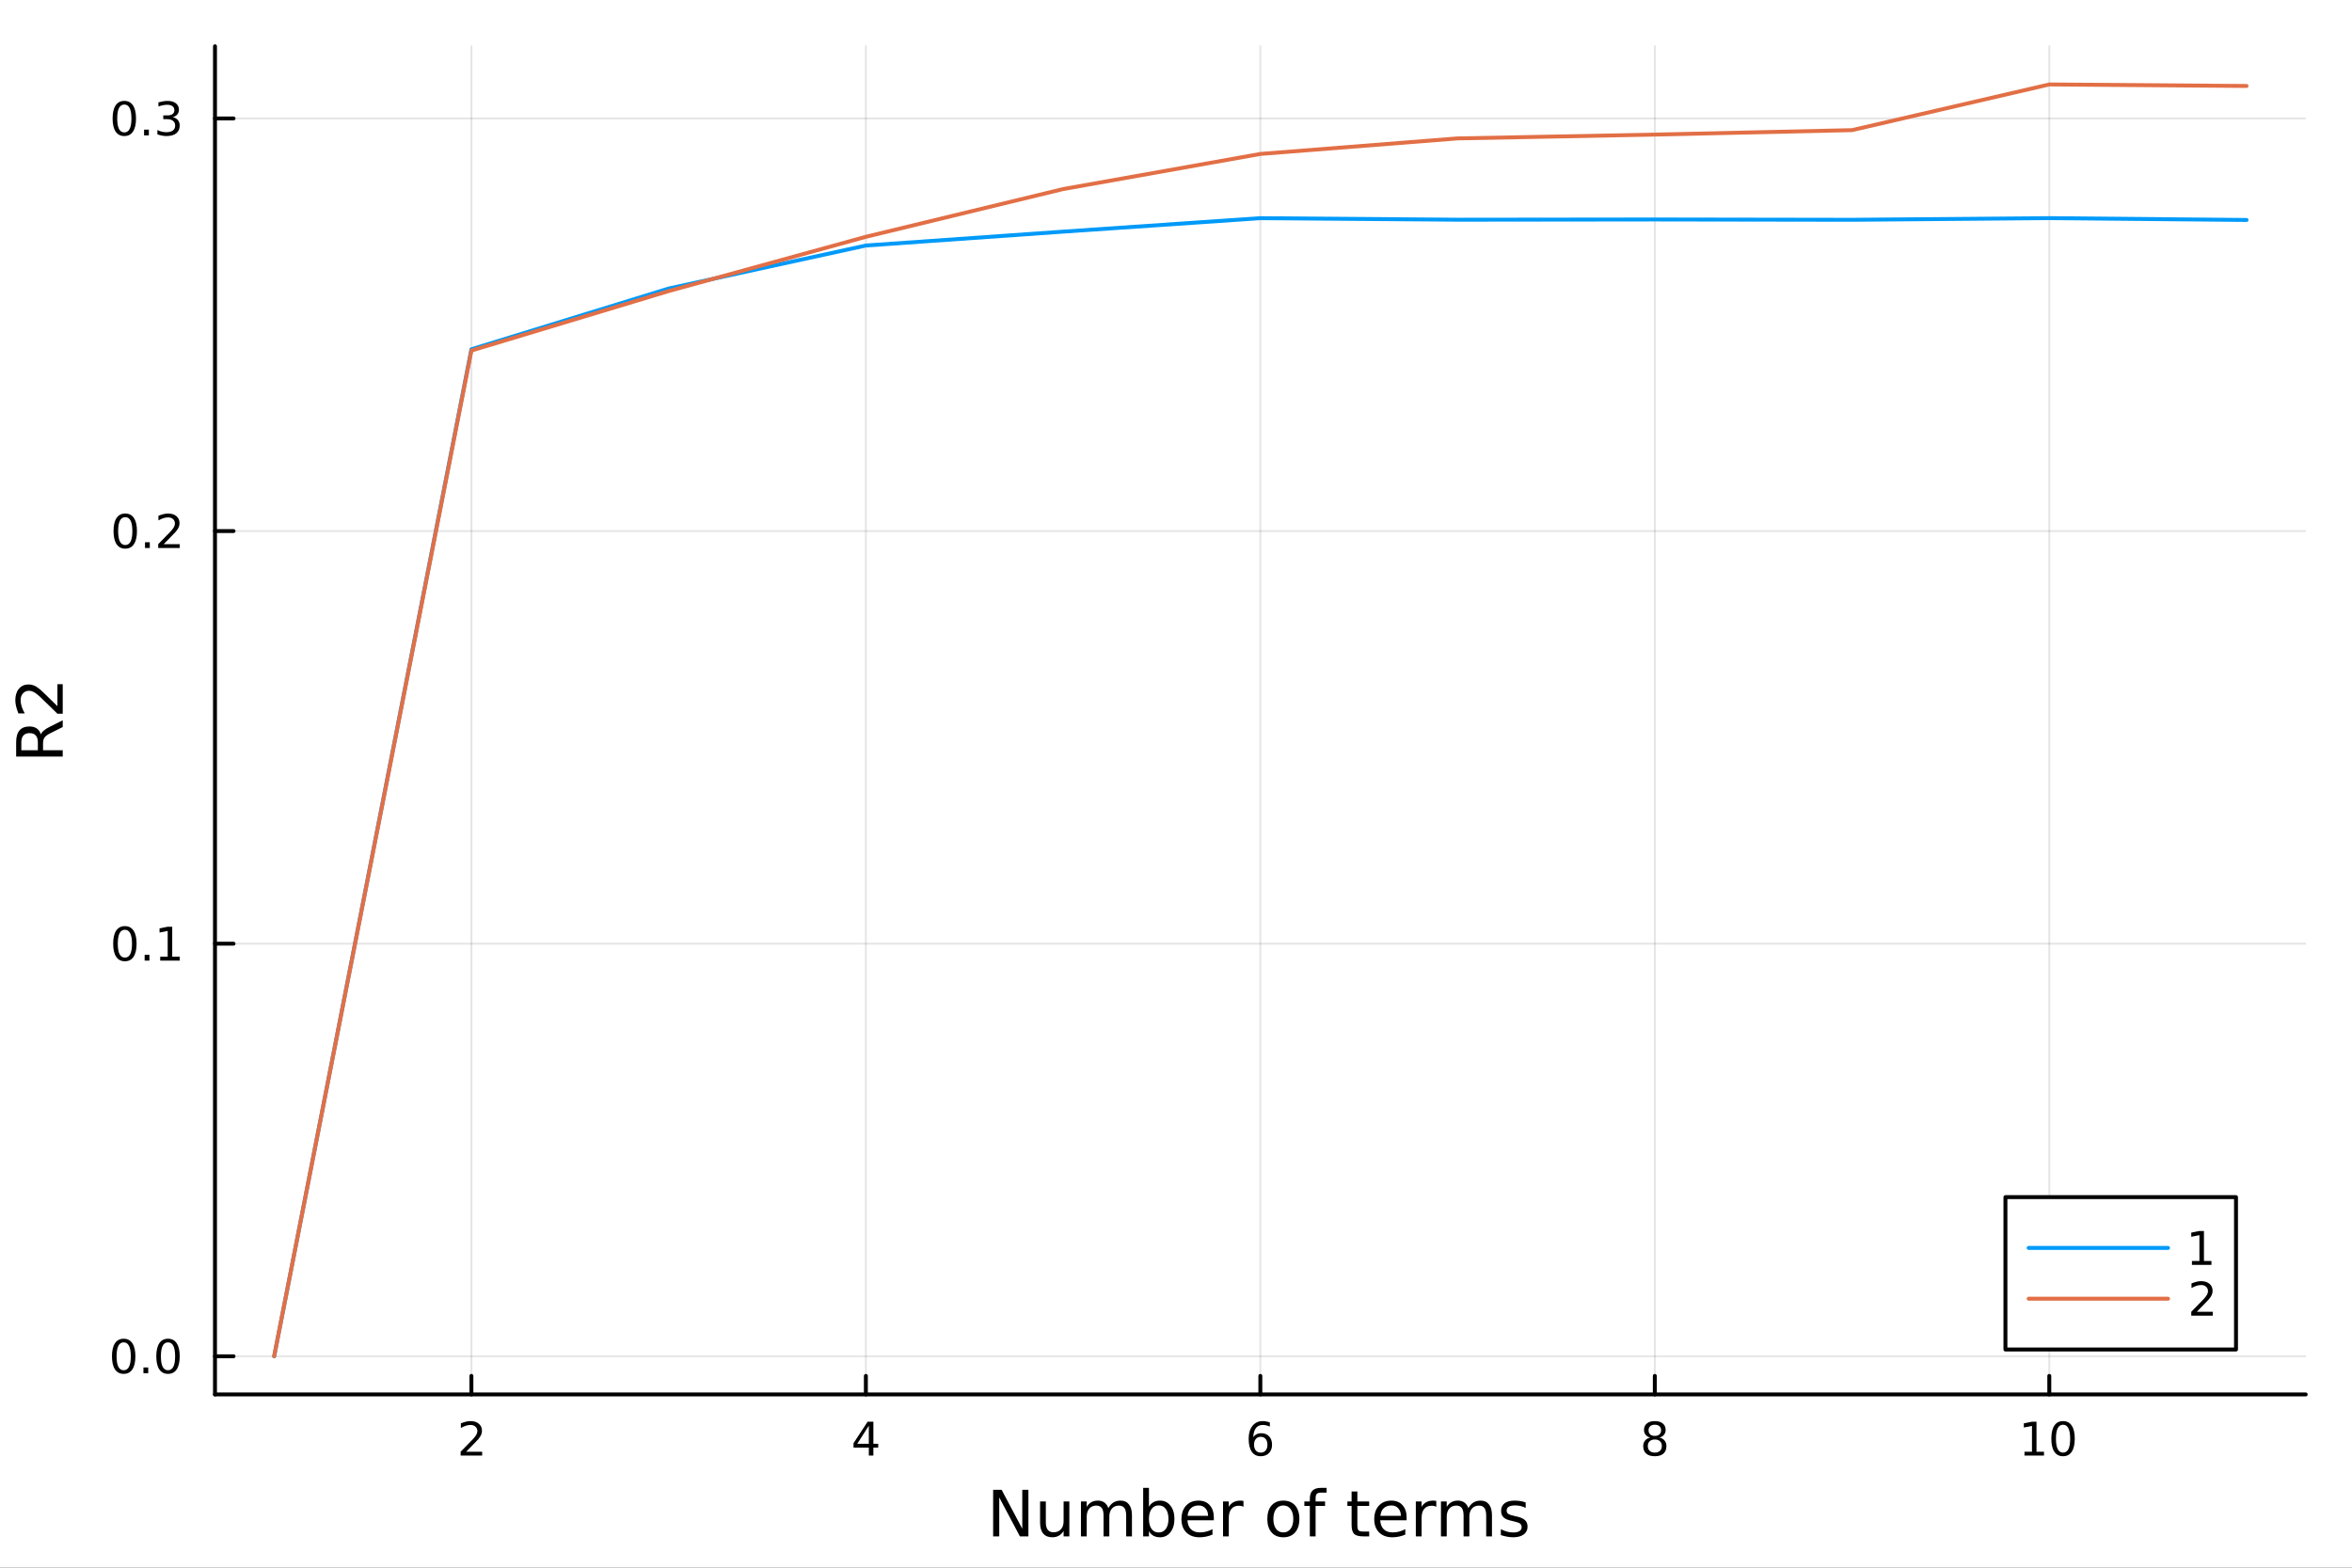 <?xml version="1.0" encoding="utf-8"?>
<svg xmlns="http://www.w3.org/2000/svg" xmlns:xlink="http://www.w3.org/1999/xlink" width="600" height="400" viewBox="0 0 2400 1600">
<rect x="0" y="0" width="2400" height="1600" fill="#333333" stroke="none"/>
<defs>
  <clipPath id="clip070">
    <rect x="0" y="0" width="2400" height="1600"/>
  </clipPath>
</defs>
<path clip-path="url(#clip070)" d="M0 1600 L2400 1600 L2400 0 L0 0  Z" fill="#ffffff" fill-rule="evenodd" fill-opacity="1"/>
<defs>
  <clipPath id="clip071">
    <rect x="480" y="0" width="1681" height="1600"/>
  </clipPath>
</defs>
<path clip-path="url(#clip070)" d="M219.38 1423.18 L2352.76 1423.18 L2352.76 47.244 L219.38 47.244  Z" fill="#ffffff" fill-rule="evenodd" fill-opacity="1"/>
<defs>
  <clipPath id="clip072">
    <rect x="219" y="47" width="2134" height="1377"/>
  </clipPath>
</defs>
<polyline clip-path="url(#clip072)" style="stroke:#000000; stroke-linecap:round; stroke-linejoin:round; stroke-width:2; stroke-opacity:0.1; fill:none" points="481.021,1423.18 481.021,47.244 "/>
<polyline clip-path="url(#clip072)" style="stroke:#000000; stroke-linecap:round; stroke-linejoin:round; stroke-width:2; stroke-opacity:0.1; fill:none" points="883.544,1423.18 883.544,47.244 "/>
<polyline clip-path="url(#clip072)" style="stroke:#000000; stroke-linecap:round; stroke-linejoin:round; stroke-width:2; stroke-opacity:0.1; fill:none" points="1286.07,1423.18 1286.07,47.244 "/>
<polyline clip-path="url(#clip072)" style="stroke:#000000; stroke-linecap:round; stroke-linejoin:round; stroke-width:2; stroke-opacity:0.1; fill:none" points="1688.59,1423.18 1688.59,47.244 "/>
<polyline clip-path="url(#clip072)" style="stroke:#000000; stroke-linecap:round; stroke-linejoin:round; stroke-width:2; stroke-opacity:0.1; fill:none" points="2091.12,1423.18 2091.12,47.244 "/>
<polyline clip-path="url(#clip070)" style="stroke:#000000; stroke-linecap:round; stroke-linejoin:round; stroke-width:4; stroke-opacity:1; fill:none" points="219.38,1423.18 2352.76,1423.18 "/>
<polyline clip-path="url(#clip070)" style="stroke:#000000; stroke-linecap:round; stroke-linejoin:round; stroke-width:4; stroke-opacity:1; fill:none" points="481.021,1423.18 481.021,1404.28 "/>
<polyline clip-path="url(#clip070)" style="stroke:#000000; stroke-linecap:round; stroke-linejoin:round; stroke-width:4; stroke-opacity:1; fill:none" points="883.544,1423.18 883.544,1404.28 "/>
<polyline clip-path="url(#clip070)" style="stroke:#000000; stroke-linecap:round; stroke-linejoin:round; stroke-width:4; stroke-opacity:1; fill:none" points="1286.07,1423.18 1286.07,1404.28 "/>
<polyline clip-path="url(#clip070)" style="stroke:#000000; stroke-linecap:round; stroke-linejoin:round; stroke-width:4; stroke-opacity:1; fill:none" points="1688.59,1423.18 1688.59,1404.28 "/>
<polyline clip-path="url(#clip070)" style="stroke:#000000; stroke-linecap:round; stroke-linejoin:round; stroke-width:4; stroke-opacity:1; fill:none" points="2091.12,1423.18 2091.12,1404.28 "/>
<path clip-path="url(#clip070)" d="M475.673 1481.64 L491.993 1481.64 L491.993 1485.58 L470.048 1485.58 L470.048 1481.64 Q472.71 1478.89 477.294 1474.26 Q481.9 1469.61 483.081 1468.27 Q485.326 1465.74 486.206 1464.01 Q487.109 1462.25 487.109 1460.56 Q487.109 1457.8 485.164 1456.07 Q483.243 1454.33 480.141 1454.33 Q477.942 1454.33 475.488 1455.09 Q473.058 1455.86 470.28 1457.41 L470.28 1452.69 Q473.104 1451.55 475.558 1450.97 Q478.011 1450.39 480.048 1450.39 Q485.419 1450.39 488.613 1453.08 Q491.808 1455.77 491.808 1460.26 Q491.808 1462.39 490.997 1464.31 Q490.21 1466.2 488.104 1468.8 Q487.525 1469.47 484.423 1472.69 Q481.322 1475.88 475.673 1481.64 Z" fill="#000000" fill-rule="nonzero" fill-opacity="1" /><path clip-path="url(#clip070)" d="M886.554 1455.09 L874.748 1473.54 L886.554 1473.54 L886.554 1455.09 M885.327 1451.02 L891.206 1451.02 L891.206 1473.54 L896.137 1473.54 L896.137 1477.43 L891.206 1477.43 L891.206 1485.58 L886.554 1485.58 L886.554 1477.43 L870.952 1477.43 L870.952 1472.92 L885.327 1451.02 Z" fill="#000000" fill-rule="nonzero" fill-opacity="1" /><path clip-path="url(#clip070)" d="M1286.47 1466.44 Q1283.32 1466.44 1281.47 1468.59 Q1279.64 1470.74 1279.64 1474.49 Q1279.64 1478.22 1281.47 1480.39 Q1283.32 1482.55 1286.47 1482.55 Q1289.62 1482.55 1291.45 1480.39 Q1293.3 1478.22 1293.3 1474.49 Q1293.3 1470.74 1291.45 1468.59 Q1289.62 1466.44 1286.47 1466.44 M1295.76 1451.78 L1295.76 1456.04 Q1294 1455.21 1292.19 1454.77 Q1290.41 1454.33 1288.65 1454.33 Q1284.02 1454.33 1281.57 1457.45 Q1279.14 1460.58 1278.79 1466.9 Q1280.15 1464.89 1282.21 1463.82 Q1284.27 1462.73 1286.75 1462.73 Q1291.96 1462.73 1294.97 1465.9 Q1298 1469.05 1298 1474.49 Q1298 1479.82 1294.85 1483.03 Q1291.7 1486.25 1286.47 1486.25 Q1280.48 1486.25 1277.31 1481.67 Q1274.14 1477.06 1274.14 1468.33 Q1274.14 1460.14 1278.02 1455.28 Q1281.91 1450.39 1288.46 1450.39 Q1290.22 1450.39 1292.01 1450.74 Q1293.81 1451.09 1295.76 1451.78 Z" fill="#000000" fill-rule="nonzero" fill-opacity="1" /><path clip-path="url(#clip070)" d="M1688.59 1469.17 Q1685.26 1469.17 1683.34 1470.95 Q1681.44 1472.73 1681.44 1475.86 Q1681.44 1478.98 1683.34 1480.77 Q1685.26 1482.55 1688.59 1482.55 Q1691.93 1482.55 1693.85 1480.77 Q1695.77 1478.96 1695.77 1475.86 Q1695.77 1472.73 1693.85 1470.95 Q1691.95 1469.17 1688.59 1469.17 M1683.92 1467.18 Q1680.91 1466.44 1679.22 1464.38 Q1677.55 1462.32 1677.55 1459.35 Q1677.55 1455.21 1680.49 1452.8 Q1683.45 1450.39 1688.59 1450.39 Q1693.75 1450.39 1696.69 1452.8 Q1699.63 1455.21 1699.63 1459.35 Q1699.63 1462.32 1697.94 1464.38 Q1696.28 1466.44 1693.29 1467.18 Q1696.67 1467.96 1698.55 1470.26 Q1700.44 1472.55 1700.44 1475.86 Q1700.44 1480.88 1697.36 1483.57 Q1694.31 1486.25 1688.59 1486.25 Q1682.87 1486.25 1679.8 1483.57 Q1676.74 1480.88 1676.74 1475.86 Q1676.74 1472.55 1678.64 1470.26 Q1680.54 1467.96 1683.92 1467.18 M1682.2 1459.79 Q1682.2 1462.48 1683.87 1463.98 Q1685.56 1465.49 1688.59 1465.49 Q1691.6 1465.49 1693.29 1463.98 Q1695 1462.48 1695 1459.79 Q1695 1457.11 1693.29 1455.6 Q1691.6 1454.1 1688.59 1454.1 Q1685.56 1454.1 1683.87 1455.6 Q1682.2 1457.11 1682.2 1459.79 Z" fill="#000000" fill-rule="nonzero" fill-opacity="1" /><path clip-path="url(#clip070)" d="M2065.8 1481.64 L2073.44 1481.64 L2073.44 1455.28 L2065.13 1456.95 L2065.13 1452.69 L2073.4 1451.02 L2078.07 1451.02 L2078.07 1481.64 L2085.71 1481.64 L2085.71 1485.58 L2065.8 1485.58 L2065.8 1481.64 Z" fill="#000000" fill-rule="nonzero" fill-opacity="1" /><path clip-path="url(#clip070)" d="M2105.15 1454.1 Q2101.54 1454.1 2099.71 1457.66 Q2097.91 1461.2 2097.91 1468.33 Q2097.91 1475.44 2099.71 1479.01 Q2101.54 1482.55 2105.15 1482.55 Q2108.79 1482.55 2110.59 1479.01 Q2112.42 1475.44 2112.42 1468.33 Q2112.42 1461.2 2110.59 1457.66 Q2108.79 1454.1 2105.15 1454.1 M2105.15 1450.39 Q2110.96 1450.39 2114.02 1455 Q2117.1 1459.58 2117.1 1468.33 Q2117.1 1477.06 2114.02 1481.67 Q2110.96 1486.25 2105.15 1486.25 Q2099.34 1486.25 2096.27 1481.67 Q2093.21 1477.06 2093.21 1468.33 Q2093.21 1459.58 2096.27 1455 Q2099.34 1450.39 2105.15 1450.39 Z" fill="#000000" fill-rule="nonzero" fill-opacity="1" /><path clip-path="url(#clip070)" d="M1013.41 1520.52 L1022.07 1520.52 L1043.14 1560.28 L1043.14 1520.52 L1049.38 1520.52 L1049.38 1568.04 L1040.72 1568.04 L1019.65 1528.29 L1019.65 1568.04 L1013.41 1568.04 L1013.41 1520.52 Z" fill="#000000" fill-rule="nonzero" fill-opacity="1" /><path clip-path="url(#clip070)" d="M1061.31 1553.98 L1061.31 1532.4 L1067.17 1532.4 L1067.17 1553.75 Q1067.17 1558.81 1069.14 1561.36 Q1071.11 1563.87 1075.06 1563.87 Q1079.8 1563.87 1082.54 1560.85 Q1085.31 1557.83 1085.31 1552.61 L1085.31 1532.4 L1091.17 1532.4 L1091.17 1568.04 L1085.31 1568.04 L1085.31 1562.57 Q1083.18 1565.82 1080.34 1567.41 Q1077.54 1568.97 1073.82 1568.97 Q1067.68 1568.97 1064.49 1565.15 Q1061.31 1561.33 1061.31 1553.98 M1076.05 1531.54 L1076.05 1531.54 Z" fill="#000000" fill-rule="nonzero" fill-opacity="1" /><path clip-path="url(#clip070)" d="M1130.98 1539.24 Q1133.18 1535.29 1136.24 1533.41 Q1139.29 1531.54 1143.43 1531.54 Q1149 1531.54 1152.02 1535.45 Q1155.05 1539.33 1155.05 1546.53 L1155.05 1568.04 L1149.16 1568.04 L1149.16 1546.72 Q1149.16 1541.59 1147.34 1539.11 Q1145.53 1536.63 1141.81 1536.63 Q1137.25 1536.63 1134.61 1539.65 Q1131.97 1542.68 1131.97 1547.9 L1131.97 1568.04 L1126.08 1568.04 L1126.08 1546.72 Q1126.08 1541.56 1124.27 1539.11 Q1122.45 1536.63 1118.67 1536.63 Q1114.18 1536.63 1111.54 1539.68 Q1108.89 1542.71 1108.89 1547.9 L1108.89 1568.04 L1103.01 1568.04 L1103.01 1532.4 L1108.89 1532.4 L1108.89 1537.93 Q1110.9 1534.66 1113.7 1533.1 Q1116.5 1531.54 1120.35 1531.54 Q1124.24 1531.54 1126.94 1533.51 Q1129.68 1535.48 1130.98 1539.24 Z" fill="#000000" fill-rule="nonzero" fill-opacity="1" /><path clip-path="url(#clip070)" d="M1192.32 1550.25 Q1192.32 1543.79 1189.64 1540.13 Q1187 1536.44 1182.35 1536.44 Q1177.71 1536.44 1175.03 1540.13 Q1172.39 1543.79 1172.39 1550.25 Q1172.39 1556.71 1175.03 1560.4 Q1177.71 1564.07 1182.35 1564.07 Q1187 1564.07 1189.64 1560.4 Q1192.32 1556.71 1192.32 1550.25 M1172.39 1537.81 Q1174.24 1534.62 1177.04 1533.1 Q1179.87 1531.54 1183.79 1531.54 Q1190.28 1531.54 1194.32 1536.69 Q1198.4 1541.85 1198.4 1550.25 Q1198.4 1558.65 1194.32 1563.81 Q1190.28 1568.97 1183.79 1568.97 Q1179.87 1568.97 1177.04 1567.44 Q1174.24 1565.88 1172.39 1562.7 L1172.39 1568.04 L1166.5 1568.04 L1166.5 1518.52 L1172.39 1518.52 L1172.39 1537.81 Z" fill="#000000" fill-rule="nonzero" fill-opacity="1" /><path clip-path="url(#clip070)" d="M1238.6 1548.76 L1238.6 1551.62 L1211.67 1551.62 Q1212.05 1557.67 1215.3 1560.85 Q1218.58 1564 1224.4 1564 Q1227.77 1564 1230.93 1563.17 Q1234.11 1562.35 1237.23 1560.69 L1237.23 1566.23 Q1234.08 1567.57 1230.77 1568.27 Q1227.46 1568.97 1224.05 1568.97 Q1215.52 1568.97 1210.52 1564 Q1205.56 1559.04 1205.56 1550.57 Q1205.56 1541.82 1210.27 1536.69 Q1215.01 1531.54 1223.03 1531.54 Q1230.22 1531.54 1234.39 1536.18 Q1238.6 1540.8 1238.6 1548.76 M1232.74 1547.04 Q1232.68 1542.23 1230.03 1539.37 Q1227.42 1536.5 1223.1 1536.5 Q1218.19 1536.5 1215.23 1539.27 Q1212.31 1542.04 1211.86 1547.07 L1232.74 1547.04 Z" fill="#000000" fill-rule="nonzero" fill-opacity="1" /><path clip-path="url(#clip070)" d="M1268.86 1537.87 Q1267.88 1537.3 1266.7 1537.04 Q1265.55 1536.76 1264.15 1536.76 Q1259.19 1536.76 1256.52 1540 Q1253.87 1543.22 1253.87 1549.27 L1253.87 1568.04 L1247.99 1568.04 L1247.99 1532.4 L1253.87 1532.4 L1253.87 1537.93 Q1255.72 1534.69 1258.68 1533.13 Q1261.64 1531.54 1265.87 1531.54 Q1266.48 1531.54 1267.21 1531.63 Q1267.94 1531.7 1268.83 1531.85 L1268.86 1537.87 Z" fill="#000000" fill-rule="nonzero" fill-opacity="1" /><path clip-path="url(#clip070)" d="M1309.54 1536.5 Q1304.83 1536.5 1302.09 1540.19 Q1299.36 1543.85 1299.36 1550.25 Q1299.36 1556.65 1302.06 1560.34 Q1304.8 1564 1309.54 1564 Q1314.22 1564 1316.96 1560.31 Q1319.69 1556.62 1319.69 1550.25 Q1319.69 1543.92 1316.96 1540.23 Q1314.22 1536.5 1309.54 1536.5 M1309.54 1531.54 Q1317.18 1531.54 1321.54 1536.5 Q1325.9 1541.47 1325.9 1550.25 Q1325.9 1559 1321.54 1564 Q1317.18 1568.97 1309.54 1568.97 Q1301.87 1568.97 1297.51 1564 Q1293.18 1559 1293.18 1550.25 Q1293.18 1541.47 1297.51 1536.5 Q1301.87 1531.54 1309.54 1531.54 Z" fill="#000000" fill-rule="nonzero" fill-opacity="1" /><path clip-path="url(#clip070)" d="M1353.66 1518.52 L1353.66 1523.39 L1348.05 1523.39 Q1344.9 1523.39 1343.66 1524.66 Q1342.45 1525.93 1342.45 1529.24 L1342.45 1532.4 L1352.1 1532.4 L1352.1 1536.95 L1342.45 1536.95 L1342.45 1568.04 L1336.56 1568.04 L1336.56 1536.95 L1330.96 1536.95 L1330.96 1532.4 L1336.56 1532.4 L1336.56 1529.91 Q1336.56 1523.96 1339.33 1521.26 Q1342.1 1518.52 1348.12 1518.52 L1353.66 1518.52 Z" fill="#000000" fill-rule="nonzero" fill-opacity="1" /><path clip-path="url(#clip070)" d="M1385.07 1522.27 L1385.07 1532.4 L1397.13 1532.4 L1397.13 1536.95 L1385.07 1536.95 L1385.07 1556.3 Q1385.07 1560.66 1386.25 1561.9 Q1387.46 1563.14 1391.12 1563.14 L1397.13 1563.14 L1397.13 1568.04 L1391.12 1568.04 Q1384.34 1568.04 1381.76 1565.53 Q1379.18 1562.98 1379.18 1556.3 L1379.18 1536.95 L1374.89 1536.95 L1374.89 1532.4 L1379.18 1532.4 L1379.18 1522.27 L1385.07 1522.27 Z" fill="#000000" fill-rule="nonzero" fill-opacity="1" /><path clip-path="url(#clip070)" d="M1435.33 1548.76 L1435.33 1551.62 L1408.4 1551.62 Q1408.78 1557.67 1412.03 1560.85 Q1415.31 1564 1421.13 1564 Q1424.51 1564 1427.66 1563.17 Q1430.84 1562.35 1433.96 1560.69 L1433.96 1566.23 Q1430.81 1567.57 1427.5 1568.27 Q1424.19 1568.97 1420.78 1568.97 Q1412.25 1568.97 1407.26 1564 Q1402.29 1559.04 1402.29 1550.57 Q1402.29 1541.82 1407 1536.69 Q1411.74 1531.54 1419.76 1531.54 Q1426.96 1531.54 1431.13 1536.18 Q1435.33 1540.8 1435.33 1548.76 M1429.47 1547.04 Q1429.41 1542.23 1426.77 1539.37 Q1424.16 1536.5 1419.83 1536.5 Q1414.93 1536.5 1411.97 1539.27 Q1409.04 1542.04 1408.59 1547.07 L1429.47 1547.04 Z" fill="#000000" fill-rule="nonzero" fill-opacity="1" /><path clip-path="url(#clip070)" d="M1465.6 1537.87 Q1464.61 1537.3 1463.43 1537.04 Q1462.29 1536.76 1460.89 1536.76 Q1455.92 1536.76 1453.25 1540 Q1450.61 1543.22 1450.61 1549.27 L1450.61 1568.04 L1444.72 1568.04 L1444.72 1532.4 L1450.61 1532.4 L1450.61 1537.93 Q1452.45 1534.69 1455.41 1533.13 Q1458.37 1531.54 1462.6 1531.54 Q1463.21 1531.54 1463.94 1531.63 Q1464.67 1531.7 1465.57 1531.85 L1465.6 1537.87 Z" fill="#000000" fill-rule="nonzero" fill-opacity="1" /><path clip-path="url(#clip070)" d="M1498.35 1539.24 Q1500.54 1535.29 1503.6 1533.41 Q1506.66 1531.54 1510.79 1531.54 Q1516.36 1531.54 1519.39 1535.45 Q1522.41 1539.33 1522.41 1546.53 L1522.41 1568.04 L1516.52 1568.04 L1516.52 1546.72 Q1516.52 1541.59 1514.71 1539.11 Q1512.89 1536.63 1509.17 1536.63 Q1504.62 1536.63 1501.98 1539.65 Q1499.34 1542.68 1499.34 1547.9 L1499.34 1568.04 L1493.45 1568.04 L1493.45 1546.72 Q1493.45 1541.56 1491.63 1539.11 Q1489.82 1536.63 1486.03 1536.63 Q1481.54 1536.63 1478.9 1539.68 Q1476.26 1542.71 1476.26 1547.9 L1476.26 1568.04 L1470.37 1568.04 L1470.37 1532.4 L1476.26 1532.4 L1476.26 1537.93 Q1478.26 1534.66 1481.07 1533.1 Q1483.87 1531.54 1487.72 1531.54 Q1491.6 1531.54 1494.31 1533.51 Q1497.04 1535.48 1498.35 1539.24 Z" fill="#000000" fill-rule="nonzero" fill-opacity="1" /><path clip-path="url(#clip070)" d="M1556.82 1533.45 L1556.82 1538.98 Q1554.33 1537.71 1551.66 1537.07 Q1548.99 1536.44 1546.12 1536.44 Q1541.76 1536.44 1539.57 1537.77 Q1537.4 1539.11 1537.4 1541.79 Q1537.4 1543.82 1538.96 1545 Q1540.52 1546.15 1545.23 1547.2 L1547.24 1547.64 Q1553.48 1548.98 1556.09 1551.43 Q1558.73 1553.85 1558.73 1558.21 Q1558.73 1563.17 1554.78 1566.07 Q1550.87 1568.97 1543.99 1568.97 Q1541.13 1568.97 1538.01 1568.39 Q1534.92 1567.85 1531.48 1566.74 L1531.48 1560.69 Q1534.73 1562.38 1537.88 1563.24 Q1541.03 1564.07 1544.12 1564.07 Q1548.26 1564.07 1550.48 1562.66 Q1552.71 1561.23 1552.71 1558.65 Q1552.71 1556.27 1551.09 1554.99 Q1549.5 1553.72 1544.05 1552.54 L1542.02 1552.07 Q1536.57 1550.92 1534.16 1548.56 Q1531.74 1546.18 1531.74 1542.04 Q1531.74 1537.01 1535.3 1534.27 Q1538.87 1531.54 1545.42 1531.54 Q1548.67 1531.54 1551.53 1532.01 Q1554.4 1532.49 1556.82 1533.45 Z" fill="#000000" fill-rule="nonzero" fill-opacity="1" /><polyline clip-path="url(#clip072)" style="stroke:#000000; stroke-linecap:round; stroke-linejoin:round; stroke-width:2; stroke-opacity:0.1; fill:none" points="219.38,1384.24 2352.76,1384.24 "/>
<polyline clip-path="url(#clip072)" style="stroke:#000000; stroke-linecap:round; stroke-linejoin:round; stroke-width:2; stroke-opacity:0.1; fill:none" points="219.38,963.126 2352.76,963.126 "/>
<polyline clip-path="url(#clip072)" style="stroke:#000000; stroke-linecap:round; stroke-linejoin:round; stroke-width:2; stroke-opacity:0.1; fill:none" points="219.38,542.015 2352.76,542.015 "/>
<polyline clip-path="url(#clip072)" style="stroke:#000000; stroke-linecap:round; stroke-linejoin:round; stroke-width:2; stroke-opacity:0.1; fill:none" points="219.38,120.903 2352.76,120.903 "/>
<polyline clip-path="url(#clip070)" style="stroke:#000000; stroke-linecap:round; stroke-linejoin:round; stroke-width:4; stroke-opacity:1; fill:none" points="219.38,1423.18 219.38,47.244 "/>
<polyline clip-path="url(#clip070)" style="stroke:#000000; stroke-linecap:round; stroke-linejoin:round; stroke-width:4; stroke-opacity:1; fill:none" points="219.38,1384.24 238.278,1384.24 "/>
<polyline clip-path="url(#clip070)" style="stroke:#000000; stroke-linecap:round; stroke-linejoin:round; stroke-width:4; stroke-opacity:1; fill:none" points="219.38,963.126 238.278,963.126 "/>
<polyline clip-path="url(#clip070)" style="stroke:#000000; stroke-linecap:round; stroke-linejoin:round; stroke-width:4; stroke-opacity:1; fill:none" points="219.38,542.015 238.278,542.015 "/>
<polyline clip-path="url(#clip070)" style="stroke:#000000; stroke-linecap:round; stroke-linejoin:round; stroke-width:4; stroke-opacity:1; fill:none" points="219.38,120.903 238.278,120.903 "/>
<path clip-path="url(#clip070)" d="M126.205 1370.04 Q122.593 1370.04 120.765 1373.6 Q118.959 1377.14 118.959 1384.27 Q118.959 1391.38 120.765 1394.94 Q122.593 1398.49 126.205 1398.49 Q129.839 1398.49 131.644 1394.94 Q133.473 1391.38 133.473 1384.27 Q133.473 1377.14 131.644 1373.6 Q129.839 1370.04 126.205 1370.04 M126.205 1366.33 Q132.015 1366.33 135.07 1370.94 Q138.149 1375.52 138.149 1384.27 Q138.149 1393 135.07 1397.61 Q132.015 1402.19 126.205 1402.19 Q120.394 1402.19 117.316 1397.61 Q114.26 1393 114.26 1384.27 Q114.26 1375.52 117.316 1370.94 Q120.394 1366.33 126.205 1366.33 Z" fill="#000000" fill-rule="nonzero" fill-opacity="1" /><path clip-path="url(#clip070)" d="M146.366 1395.64 L151.251 1395.64 L151.251 1401.52 L146.366 1401.52 L146.366 1395.64 Z" fill="#000000" fill-rule="nonzero" fill-opacity="1" /><path clip-path="url(#clip070)" d="M171.436 1370.04 Q167.825 1370.04 165.996 1373.6 Q164.19 1377.14 164.19 1384.27 Q164.19 1391.38 165.996 1394.94 Q167.825 1398.49 171.436 1398.49 Q175.07 1398.49 176.876 1394.94 Q178.704 1391.38 178.704 1384.27 Q178.704 1377.14 176.876 1373.6 Q175.07 1370.04 171.436 1370.04 M171.436 1366.33 Q177.246 1366.33 180.301 1370.94 Q183.38 1375.52 183.38 1384.27 Q183.38 1393 180.301 1397.61 Q177.246 1402.19 171.436 1402.19 Q165.626 1402.19 162.547 1397.61 Q159.491 1393 159.491 1384.27 Q159.491 1375.52 162.547 1370.94 Q165.626 1366.33 171.436 1366.33 Z" fill="#000000" fill-rule="nonzero" fill-opacity="1" /><path clip-path="url(#clip070)" d="M127.431 948.925 Q123.82 948.925 121.992 952.49 Q120.186 956.032 120.186 963.161 Q120.186 970.268 121.992 973.832 Q123.82 977.374 127.431 977.374 Q131.066 977.374 132.871 973.832 Q134.7 970.268 134.7 963.161 Q134.7 956.032 132.871 952.49 Q131.066 948.925 127.431 948.925 M127.431 945.221 Q133.242 945.221 136.297 949.828 Q139.376 954.411 139.376 963.161 Q139.376 971.888 136.297 976.494 Q133.242 981.078 127.431 981.078 Q121.621 981.078 118.543 976.494 Q115.487 971.888 115.487 963.161 Q115.487 954.411 118.543 949.828 Q121.621 945.221 127.431 945.221 Z" fill="#000000" fill-rule="nonzero" fill-opacity="1" /><path clip-path="url(#clip070)" d="M147.593 974.527 L152.478 974.527 L152.478 980.406 L147.593 980.406 L147.593 974.527 Z" fill="#000000" fill-rule="nonzero" fill-opacity="1" /><path clip-path="url(#clip070)" d="M163.473 976.471 L171.112 976.471 L171.112 950.106 L162.802 951.772 L162.802 947.513 L171.065 945.846 L175.741 945.846 L175.741 976.471 L183.38 976.471 L183.38 980.406 L163.473 980.406 L163.473 976.471 Z" fill="#000000" fill-rule="nonzero" fill-opacity="1" /><path clip-path="url(#clip070)" d="M127.802 527.813 Q124.191 527.813 122.362 531.378 Q120.556 534.92 120.556 542.049 Q120.556 549.156 122.362 552.721 Q124.191 556.262 127.802 556.262 Q131.436 556.262 133.242 552.721 Q135.07 549.156 135.07 542.049 Q135.07 534.92 133.242 531.378 Q131.436 527.813 127.802 527.813 M127.802 524.11 Q133.612 524.11 136.667 528.716 Q139.746 533.299 139.746 542.049 Q139.746 550.776 136.667 555.383 Q133.612 559.966 127.802 559.966 Q121.992 559.966 118.913 555.383 Q115.857 550.776 115.857 542.049 Q115.857 533.299 118.913 528.716 Q121.992 524.11 127.802 524.11 Z" fill="#000000" fill-rule="nonzero" fill-opacity="1" /><path clip-path="url(#clip070)" d="M147.964 553.415 L152.848 553.415 L152.848 559.295 L147.964 559.295 L147.964 553.415 Z" fill="#000000" fill-rule="nonzero" fill-opacity="1" /><path clip-path="url(#clip070)" d="M167.061 555.36 L183.38 555.36 L183.38 559.295 L161.436 559.295 L161.436 555.36 Q164.098 552.605 168.681 547.975 Q173.288 543.323 174.468 541.98 Q176.714 539.457 177.593 537.721 Q178.496 535.961 178.496 534.272 Q178.496 531.517 176.551 529.781 Q174.63 528.045 171.528 528.045 Q169.329 528.045 166.876 528.809 Q164.445 529.573 161.667 531.124 L161.667 526.401 Q164.491 525.267 166.945 524.688 Q169.399 524.11 171.436 524.11 Q176.806 524.11 180.001 526.795 Q183.195 529.48 183.195 533.971 Q183.195 536.1 182.385 538.022 Q181.598 539.92 179.491 542.512 Q178.913 543.184 175.811 546.401 Q172.709 549.596 167.061 555.36 Z" fill="#000000" fill-rule="nonzero" fill-opacity="1" /><path clip-path="url(#clip070)" d="M126.853 106.702 Q123.242 106.702 121.413 110.266 Q119.607 113.808 119.607 120.938 Q119.607 128.044 121.413 131.609 Q123.242 135.151 126.853 135.151 Q130.487 135.151 132.292 131.609 Q134.121 128.044 134.121 120.938 Q134.121 113.808 132.292 110.266 Q130.487 106.702 126.853 106.702 M126.853 102.998 Q132.663 102.998 135.718 107.604 Q138.797 112.188 138.797 120.938 Q138.797 129.664 135.718 134.271 Q132.663 138.854 126.853 138.854 Q121.043 138.854 117.964 134.271 Q114.908 129.664 114.908 120.938 Q114.908 112.188 117.964 107.604 Q121.043 102.998 126.853 102.998 Z" fill="#000000" fill-rule="nonzero" fill-opacity="1" /><path clip-path="url(#clip070)" d="M147.015 132.303 L151.899 132.303 L151.899 138.183 L147.015 138.183 L147.015 132.303 Z" fill="#000000" fill-rule="nonzero" fill-opacity="1" /><path clip-path="url(#clip070)" d="M176.251 119.549 Q179.607 120.266 181.482 122.535 Q183.38 124.803 183.38 128.137 Q183.38 133.252 179.862 136.053 Q176.343 138.854 169.862 138.854 Q167.686 138.854 165.371 138.414 Q163.079 137.998 160.626 137.141 L160.626 132.627 Q162.57 133.762 164.885 134.34 Q167.2 134.919 169.723 134.919 Q174.121 134.919 176.413 133.183 Q178.727 131.447 178.727 128.137 Q178.727 125.081 176.575 123.368 Q174.445 121.632 170.626 121.632 L166.598 121.632 L166.598 117.79 L170.811 117.79 Q174.26 117.79 176.089 116.424 Q177.917 115.035 177.917 112.442 Q177.917 109.78 176.019 108.368 Q174.144 106.933 170.626 106.933 Q168.704 106.933 166.505 107.35 Q164.306 107.766 161.667 108.646 L161.667 104.479 Q164.329 103.739 166.644 103.368 Q168.982 102.998 171.042 102.998 Q176.366 102.998 179.468 105.428 Q182.57 107.836 182.57 111.956 Q182.57 114.827 180.926 116.817 Q179.283 118.785 176.251 119.549 Z" fill="#000000" fill-rule="nonzero" fill-opacity="1" /><path clip-path="url(#clip070)" d="M41.724 749.598 Q42.424 747.53 44.716 745.588 Q47.008 743.615 51.018 741.641 L64.004 735.116 L64.004 742.023 L51.814 748.103 Q47.039 750.458 45.48 752.686 Q43.92 754.882 43.92 758.701 L43.92 765.704 L64.004 765.704 L64.004 772.133 L16.484 772.133 L16.484 757.619 Q16.484 749.471 19.89 745.461 Q23.296 741.45 30.17 741.45 Q34.658 741.45 37.618 743.551 Q40.578 745.62 41.724 749.598 M21.768 765.704 L38.637 765.704 L38.637 757.619 Q38.637 752.972 36.504 750.617 Q34.34 748.23 30.17 748.23 Q26.001 748.23 23.9 750.617 Q21.768 752.972 21.768 757.619 L21.768 765.704 Z" fill="#000000" fill-rule="nonzero" fill-opacity="1" /><path clip-path="url(#clip070)" d="M58.593 720.73 L58.593 698.291 L64.004 698.291 L64.004 728.464 L58.593 728.464 Q54.806 724.804 48.44 718.502 Q42.042 712.168 40.196 710.545 Q36.727 707.457 34.34 706.248 Q31.921 705.007 29.598 705.007 Q25.81 705.007 23.423 707.68 Q21.036 710.322 21.036 714.587 Q21.036 717.611 22.086 720.985 Q23.136 724.327 25.269 728.146 L18.776 728.146 Q17.216 724.263 16.421 720.889 Q15.625 717.515 15.625 714.714 Q15.625 707.33 19.317 702.938 Q23.009 698.545 29.184 698.545 Q32.112 698.545 34.754 699.659 Q37.364 700.742 40.928 703.638 Q41.852 704.434 46.276 708.699 Q50.668 712.964 58.593 720.73 Z" fill="#000000" fill-rule="nonzero" fill-opacity="1" /><polyline clip-path="url(#clip072)" style="stroke:#009af9; stroke-linecap:round; stroke-linejoin:round; stroke-width:4; stroke-opacity:1; fill:none" points="279.759,1384.24 481.021,356.467 682.282,294.48 883.544,250.584 1084.81,236.412 1286.07,222.672 1487.33,224.246 1688.59,224.009 1889.85,224.332 2091.12,222.628 2292.38,224.504 "/>
<polyline clip-path="url(#clip072)" style="stroke:#e26f46; stroke-linecap:round; stroke-linejoin:round; stroke-width:4; stroke-opacity:1; fill:none" points="279.759,1384.24 481.021,357.786 682.282,297.069 883.544,241.671 1084.81,192.965 1286.07,157.111 1487.33,141.256 1688.59,137.367 1889.85,132.811 2091.12,86.186 2292.38,87.738 "/>
<path clip-path="url(#clip070)" d="M2046.36 1377.32 L2281.64 1377.32 L2281.64 1221.8 L2046.36 1221.8  Z" fill="#ffffff" fill-rule="evenodd" fill-opacity="1"/>
<polyline clip-path="url(#clip070)" style="stroke:#000000; stroke-linecap:round; stroke-linejoin:round; stroke-width:4; stroke-opacity:1; fill:none" points="2046.36,1377.32 2281.64,1377.32 2281.64,1221.8 2046.36,1221.8 2046.36,1377.32 "/>
<polyline clip-path="url(#clip070)" style="stroke:#009af9; stroke-linecap:round; stroke-linejoin:round; stroke-width:4; stroke-opacity:1; fill:none" points="2070.07,1273.64 2212.29,1273.64 "/>
<path clip-path="url(#clip070)" d="M2236.67 1286.98 L2244.31 1286.98 L2244.31 1260.61 L2235.99 1262.28 L2235.99 1258.02 L2244.26 1256.36 L2248.93 1256.36 L2248.93 1286.98 L2256.57 1286.98 L2256.57 1290.92 L2236.67 1290.92 L2236.67 1286.98 Z" fill="#000000" fill-rule="nonzero" fill-opacity="1" /><polyline clip-path="url(#clip070)" style="stroke:#e26f46; stroke-linecap:round; stroke-linejoin:round; stroke-width:4; stroke-opacity:1; fill:none" points="2070.07,1325.48 2212.29,1325.48 "/>
<path clip-path="url(#clip070)" d="M2241.62 1338.82 L2257.94 1338.82 L2257.94 1342.76 L2235.99 1342.76 L2235.99 1338.82 Q2238.66 1336.07 2243.24 1331.44 Q2247.85 1326.78 2249.03 1325.44 Q2251.27 1322.92 2252.15 1321.18 Q2253.05 1319.42 2253.05 1317.73 Q2253.05 1314.98 2251.11 1313.24 Q2249.19 1311.51 2246.09 1311.51 Q2243.89 1311.51 2241.43 1312.27 Q2239 1313.03 2236.23 1314.58 L2236.23 1309.86 Q2239.05 1308.73 2241.5 1308.15 Q2243.96 1307.57 2245.99 1307.57 Q2251.37 1307.57 2254.56 1310.26 Q2257.75 1312.94 2257.75 1317.43 Q2257.75 1319.56 2256.94 1321.48 Q2256.16 1323.38 2254.05 1325.97 Q2253.47 1326.64 2250.37 1329.86 Q2247.27 1333.06 2241.62 1338.82 Z" fill="#000000" fill-rule="nonzero" fill-opacity="1" /></svg>

